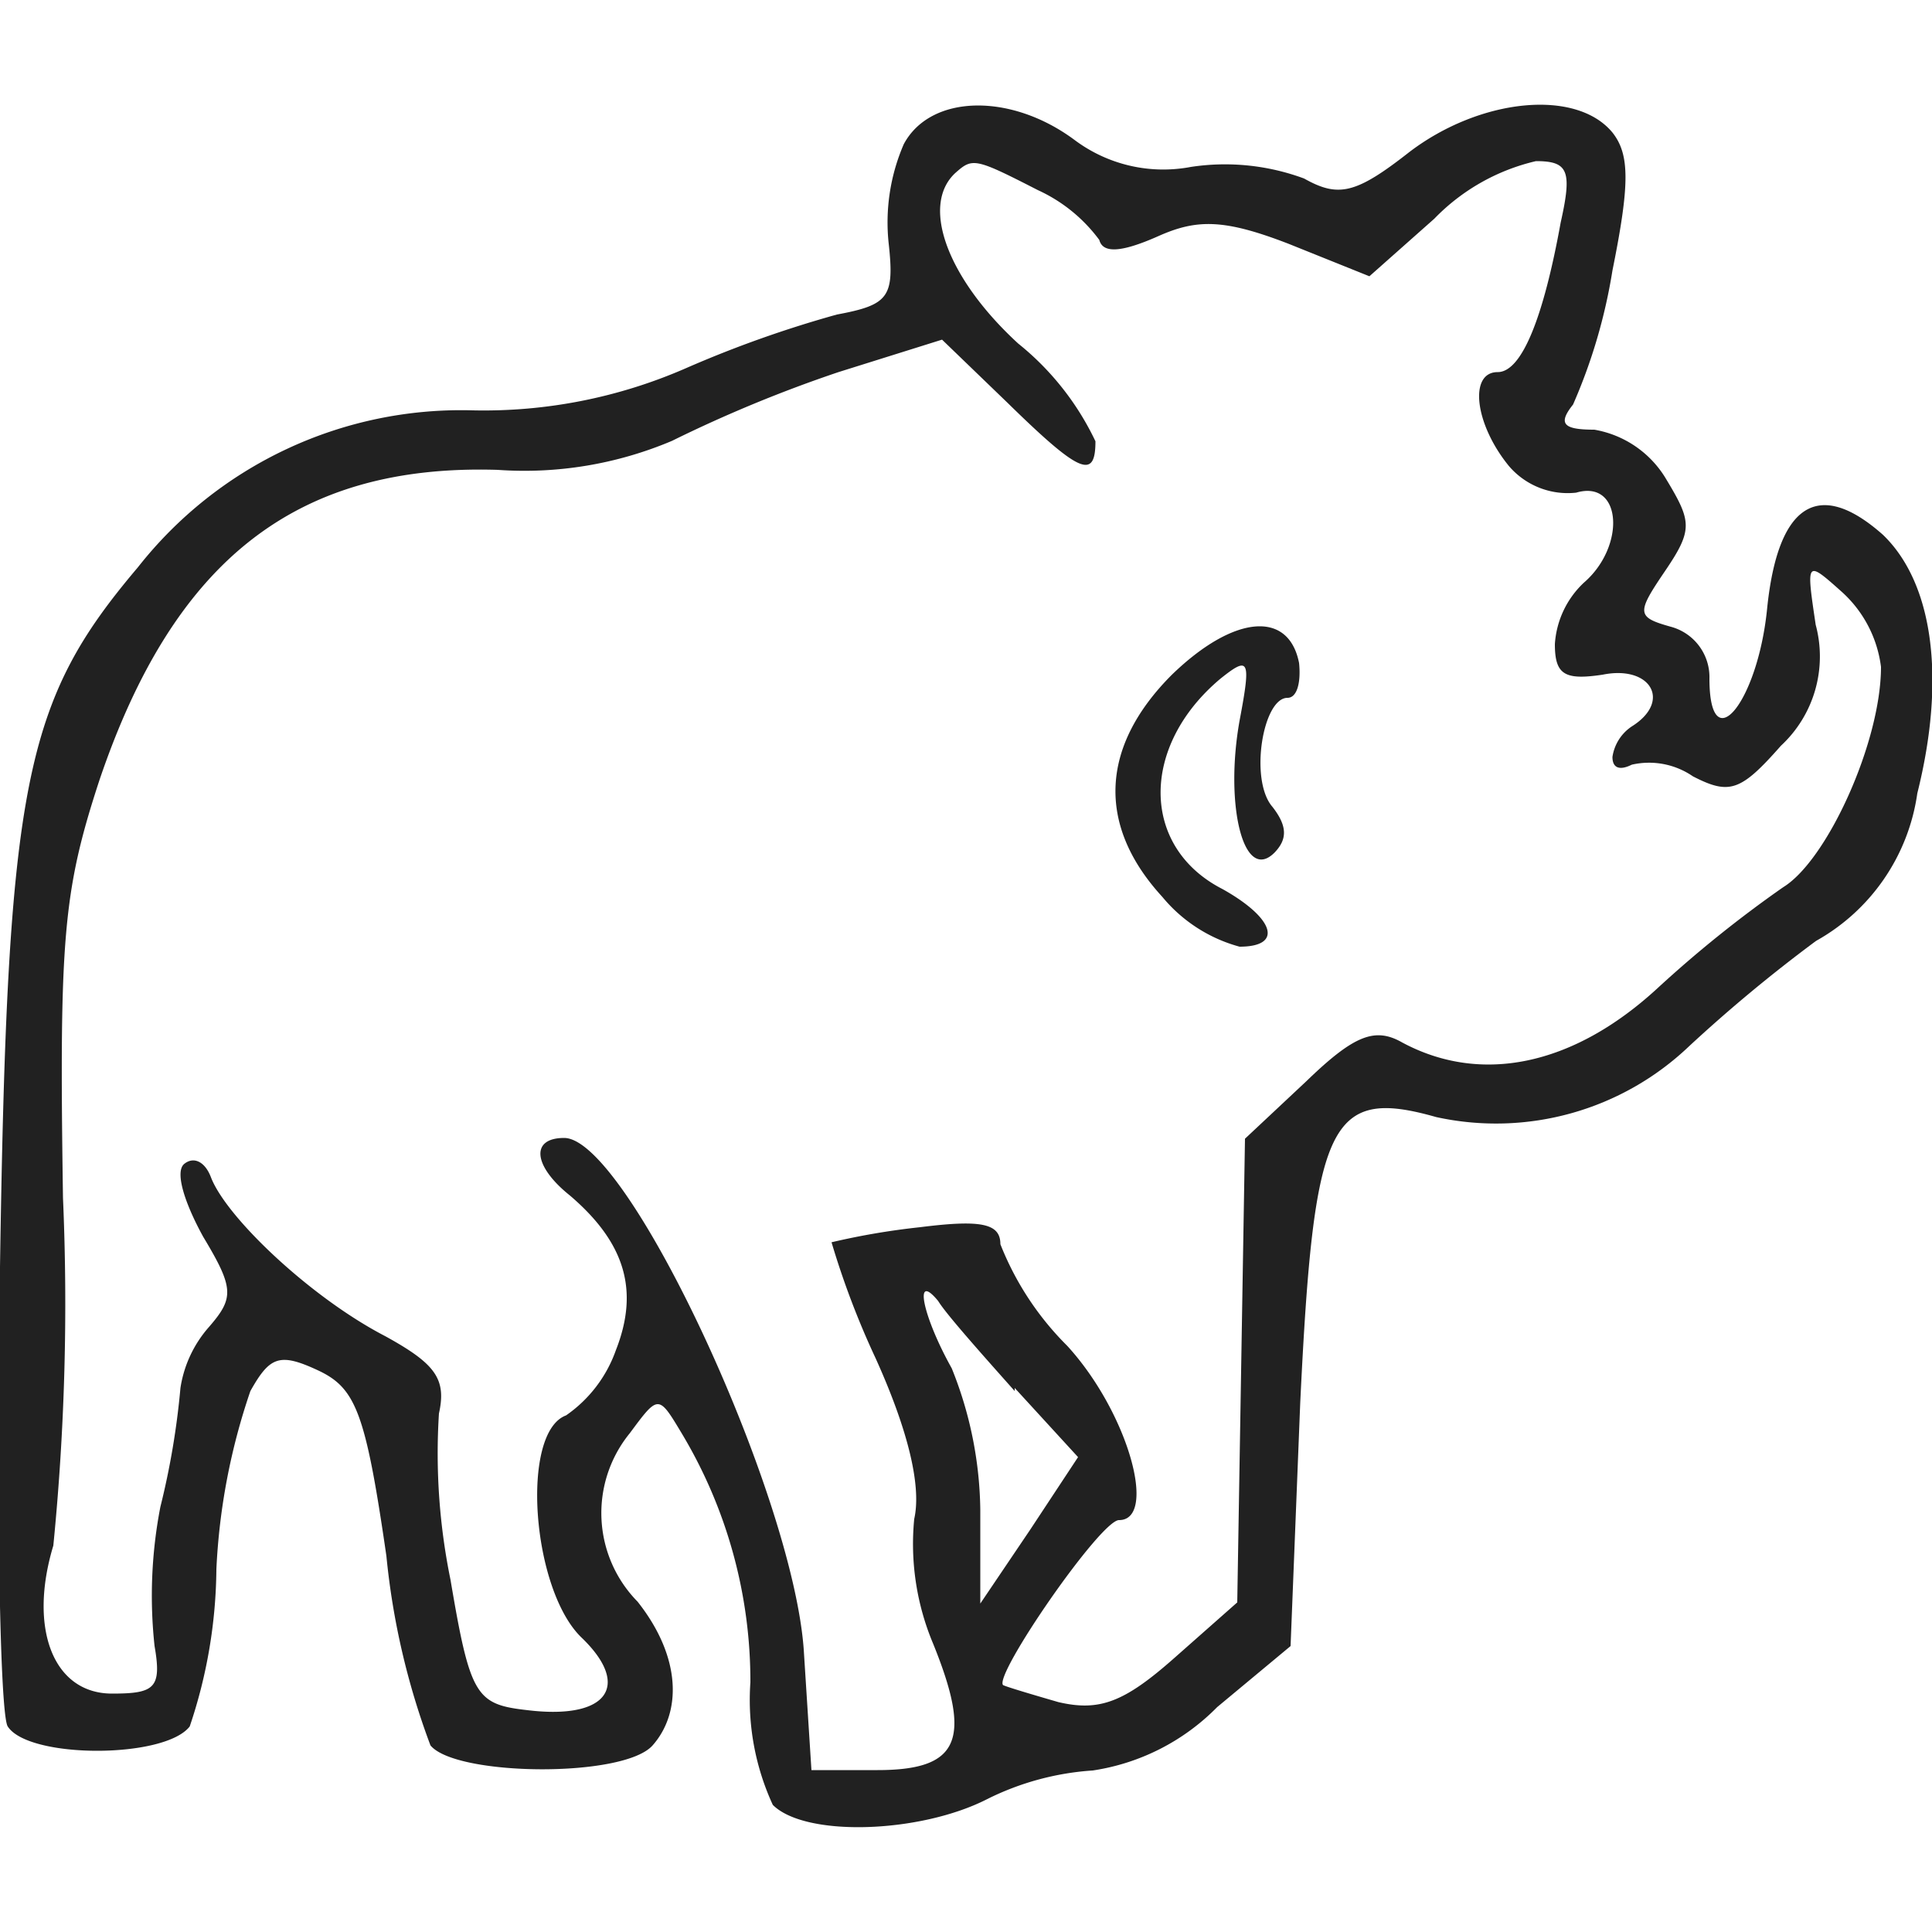 <svg xmlns="http://www.w3.org/2000/svg" viewBox="0 0 50 50"><path d="M23.39,3.73A5.09,5.09,0,0,0,23,6.31c.15,1.38,0,1.58-1.34,1.83a29.42,29.42,0,0,0-3.91,1.39,13.06,13.06,0,0,1-5.51,1.09,10.64,10.64,0,0,0-8.67,4.06C.63,18.15.19,20.24,0,32.78c-.1,6.2,0,11.6.2,11.9.54.84,4.06.84,4.71,0a13,13,0,0,0,.69-4.07A16.58,16.58,0,0,1,6.48,36c.5-.89.75-1,1.74-.54S9.46,36.55,10,40.27a19.25,19.25,0,0,0,1.14,4.9c.65.8,5,.85,5.75,0s.75-2.28-.39-3.72a3.27,3.27,0,0,1-.2-4.36c.74-1,.74-1,1.34,0a12.47,12.47,0,0,1,1.78,6.45A6.49,6.49,0,0,0,20,46.71c.84.84,3.81.74,5.55-.15a7.16,7.16,0,0,1,2.73-.74,5.7,5.7,0,0,0,3.22-1.64L33.4,42.6l.25-6.3c.35-7.24.74-8.18,3.52-7.39a7.24,7.24,0,0,0,6.54-1.83A39.18,39.18,0,0,1,47,24.35a5.21,5.21,0,0,0,2.62-3.82c.75-3,.4-5.45-.89-6.69-1.68-1.49-2.73-.79-3,1.94-.25,2.42-1.49,3.91-1.49,1.78a1.35,1.35,0,0,0-1-1.34c-.89-.25-.89-.35-.15-1.44s.69-1.29,0-2.43a2.69,2.69,0,0,0-1.83-1.23c-.8,0-.95-.15-.55-.65A14.18,14.18,0,0,0,41.73,7c.45-2.23.45-3,0-3.57-.94-1.14-3.42-.89-5.25.5-1.39,1.09-1.84,1.19-2.73.69a5.89,5.89,0,0,0-2.93-.3,3.83,3.83,0,0,1-3-.69C26.16,2.39,24.08,2.44,23.39,3.73Zm3.47,1.19a4.09,4.09,0,0,1,1.59,1.29c.09.34.54.34,1.53-.1s1.69-.45,3.37.2l2.09.84,1.68-1.49a5.35,5.35,0,0,1,2.63-1.49c.84,0,.94.25.64,1.59-.44,2.43-1,3.87-1.63,3.87-.75,0-.6,1.34.29,2.43a2,2,0,0,0,1.74.69c1.19-.35,1.29,1.39.2,2.33a2.39,2.39,0,0,0-.75,1.59c0,.79.25.94,1.24.79,1.24-.25,1.79.69.75,1.34a1.15,1.15,0,0,0-.5.79c0,.3.2.35.5.2a2,2,0,0,1,1.58.3c.95.49,1.24.39,2.28-.79a3.15,3.15,0,0,0,.9-3.13c-.25-1.68-.25-1.68.69-.84a3.14,3.14,0,0,1,1,1.93c0,1.94-1.39,5-2.53,5.7a31.07,31.07,0,0,0-3.27,2.63c-2.18,2-4.56,2.48-6.59,1.39-.7-.4-1.24-.2-2.48,1l-1.59,1.49-.1,6-.1,6-1.63,1.44c-1.29,1.14-1.93,1.39-3,1.14-.69-.2-1.33-.39-1.43-.44-.25-.25,2.52-4.27,3-4.27,1,0,.25-2.77-1.34-4.51a7.67,7.67,0,0,1-1.73-2.63c0-.54-.5-.64-2.08-.44a18.68,18.68,0,0,0-2.29.39,21.71,21.71,0,0,0,1.14,3c.85,1.88,1.19,3.32,1,4.16a6.66,6.66,0,0,0,.49,3.23c1,2.47.7,3.27-1.44,3.27H21l-.2-3.13c-.3-4.06-4.56-13.23-6.2-13.23-.89,0-.79.74.15,1.49,1.44,1.23,1.79,2.47,1.19,4a3.45,3.45,0,0,1-1.29,1.69c-1.19.44-.89,4.51.4,5.75s.69,2.13-1.39,1.88c-1.34-.15-1.49-.35-2-3.37a16.3,16.3,0,0,1-.3-4.31c.2-.9-.1-1.29-1.39-2-1.93-1-4.11-3.07-4.51-4.11-.15-.4-.44-.55-.69-.35s0,1,.49,1.89c.8,1.33.8,1.58.15,2.33a3.09,3.09,0,0,0-.74,1.58A20.12,20.12,0,0,1,4.15,39,12.09,12.09,0,0,0,4,42.6c.19,1.09,0,1.23-1.1,1.23C1.38,43.83.73,42.15,1.38,40A63.42,63.42,0,0,0,1.63,31c-.1-6.69,0-7.93.94-10.8C4.5,14.49,7.67,12,12.88,12.16a9.8,9.8,0,0,0,4.51-.75A35,35,0,0,1,21.7,9.63l2.68-.84,1.69,1.63c1.88,1.84,2.28,2,2.28,1a7.2,7.2,0,0,0-2-2.53c-1.83-1.68-2.53-3.57-1.63-4.41C25.17,4.08,25.22,4.08,26.86,4.92Zm-.6,31,1.64,1.79-1.24,1.88L25.37,41.5V39.08a10.07,10.07,0,0,0-.74-3.67c-.75-1.34-1-2.53-.35-1.74C24.48,34,25.37,35,26.26,36Z" transform="translate(0)" fill="#212121"/><path d="M30.33,17.46c-1.88,1.88-1.93,3.92-.25,5.75a3.92,3.92,0,0,0,2,1.29c1.14,0,.9-.74-.44-1.49-2.13-1.09-2.13-3.71-.05-5.45.74-.59.79-.5.49,1.09-.39,2.18.1,4.21.9,3.42.34-.35.34-.69-.05-1.19-.6-.69-.25-2.82.39-2.82.25,0,.35-.4.3-.9C33.35,15.78,31.92,15.92,30.33,17.46Z" transform="translate(0)" fill="#212121"/><rect width="50" height="50" fill="none"/></svg>